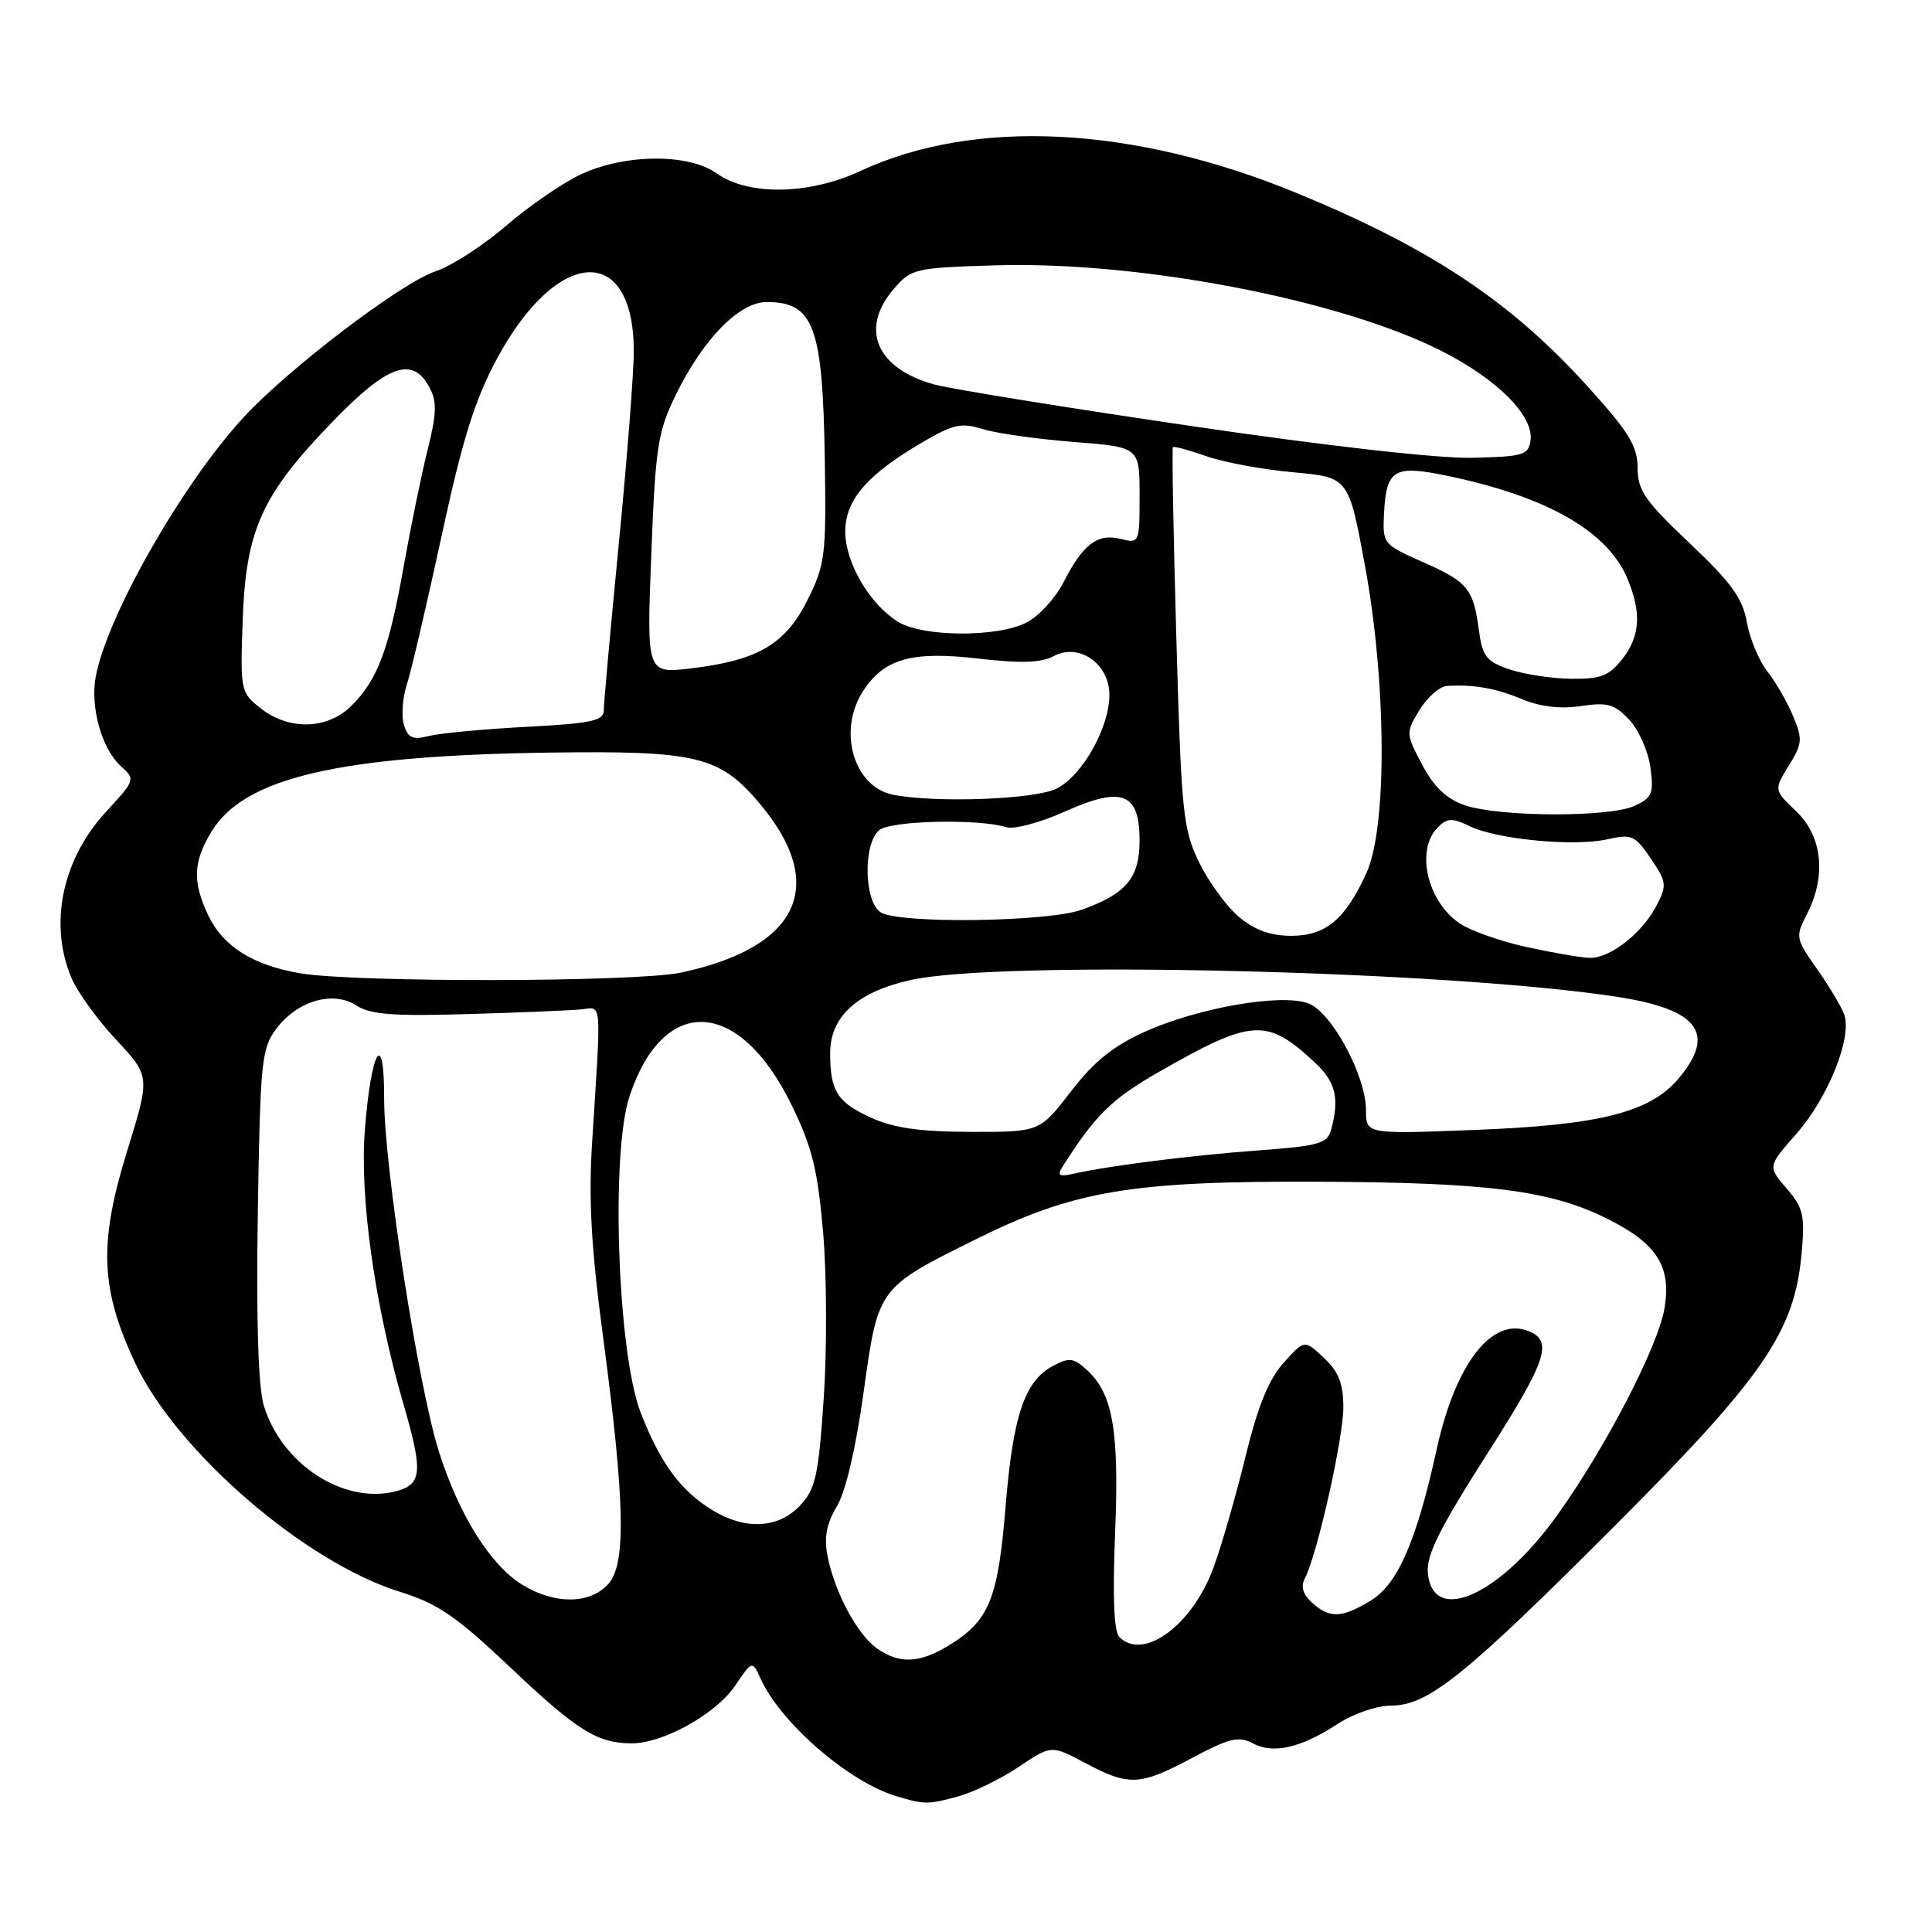 <?xml version="1.0" encoding="UTF-8" standalone="no"?>
<!DOCTYPE svg PUBLIC "-//W3C//DTD SVG 1.1//EN" "http://www.w3.org/Graphics/SVG/1.1/DTD/svg11.dtd" >
<svg xmlns="http://www.w3.org/2000/svg" xmlns:xlink="http://www.w3.org/1999/xlink" version="1.1" viewBox="0 0 256 256">
 <g >
 <path fill="currentColor"
d=" M 127.11 237.99 C 129.10 237.43 132.66 235.68 135.02 234.10 C 139.31 231.22 139.31 231.22 143.80 233.61 C 149.61 236.70 151.04 236.63 158.01 232.91 C 162.92 230.30 164.14 230.01 166.00 231.00 C 168.71 232.45 172.37 231.62 177.23 228.44 C 179.32 227.07 182.44 226.00 184.33 226.00 C 189.23 226.00 194.08 222.10 214.06 202.09 C 233.70 182.41 237.79 176.45 238.72 166.11 C 239.18 161.04 238.96 160.06 236.73 157.47 C 234.22 154.56 234.22 154.56 238.06 150.20 C 242.25 145.43 245.46 137.41 244.36 134.41 C 243.98 133.36 242.35 130.64 240.75 128.37 C 237.93 124.37 237.88 124.13 239.41 121.17 C 242.03 116.11 241.49 110.84 238.02 107.52 C 235.04 104.67 235.04 104.67 237.02 101.46 C 238.82 98.55 238.88 97.95 237.59 94.88 C 236.82 93.02 235.28 90.35 234.17 88.95 C 233.07 87.54 231.85 84.62 231.47 82.45 C 230.91 79.28 229.42 77.21 223.89 71.98 C 217.95 66.36 217.00 64.99 216.99 61.98 C 216.98 59.10 215.84 57.24 210.33 51.16 C 200.10 39.88 189.57 32.89 171.80 25.57 C 150.16 16.67 129.17 15.61 114.00 22.66 C 107.17 25.83 99.16 25.96 94.96 22.97 C 91.27 20.34 82.98 20.37 77.13 23.03 C 74.73 24.12 70.23 27.19 67.13 29.86 C 64.03 32.53 59.81 35.26 57.75 35.94 C 53.25 37.40 38.20 48.85 32.23 55.35 C 24.12 64.17 14.22 81.55 12.69 89.63 C 11.93 93.67 13.47 99.21 16.00 101.50 C 17.96 103.28 17.94 103.34 14.07 107.54 C 8.25 113.85 6.46 122.37 9.44 129.51 C 10.23 131.41 12.91 135.13 15.40 137.78 C 19.91 142.61 19.91 142.61 16.84 152.54 C 13.07 164.72 13.29 170.76 17.90 180.59 C 23.37 192.29 40.39 207.00 52.98 210.92 C 58.02 212.49 60.43 214.14 67.66 220.98 C 76.50 229.35 79.15 231.00 83.75 231.00 C 87.88 231.00 94.86 227.11 97.38 223.40 C 99.68 220.00 99.68 220.00 100.79 222.45 C 103.47 228.32 112.46 236.11 118.76 238.00 C 122.51 239.13 122.99 239.13 127.11 237.99 Z  M 116.21 218.43 C 113.59 216.60 110.56 210.91 109.64 206.12 C 109.18 203.69 109.53 201.86 110.88 199.62 C 112.05 197.69 113.40 191.92 114.43 184.50 C 116.36 170.56 116.29 170.66 129.41 164.16 C 142.32 157.76 149.93 156.49 174.50 156.58 C 197.33 156.68 205.59 157.74 213.17 161.59 C 219.56 164.82 221.45 167.80 220.57 173.27 C 219.78 178.25 212.85 191.66 206.40 200.69 C 198.77 211.39 189.88 215.40 189.20 208.46 C 188.97 206.09 190.69 202.63 197.04 192.67 C 205.02 180.18 205.86 177.65 202.46 176.35 C 197.66 174.50 192.85 180.74 190.38 191.99 C 187.71 204.16 185.22 209.90 181.65 212.07 C 177.80 214.42 176.19 214.48 173.86 212.37 C 172.63 211.26 172.33 210.23 172.91 209.12 C 174.53 206.03 178.00 190.60 178.00 186.48 C 178.00 183.33 177.39 181.77 175.42 179.92 C 172.84 177.50 172.84 177.50 170.07 180.60 C 168.09 182.81 166.65 186.38 165.01 193.10 C 163.75 198.27 161.85 204.84 160.80 207.71 C 158.00 215.34 151.52 220.12 148.32 216.92 C 147.60 216.20 147.41 211.56 147.76 203.10 C 148.31 189.47 147.46 184.63 143.95 181.46 C 142.25 179.92 141.65 179.85 139.54 180.98 C 135.76 183.00 134.23 187.53 133.24 199.68 C 132.24 211.92 131.07 214.77 125.70 218.04 C 121.83 220.40 119.18 220.51 116.21 218.43 Z  M 69.23 210.00 C 64.98 207.41 60.78 200.70 58.13 192.25 C 55.37 183.45 50.88 154.44 50.90 145.50 C 50.92 136.13 49.16 139.08 48.34 149.81 C 47.65 158.75 49.67 173.03 53.49 186.16 C 56.08 195.09 55.93 196.73 52.38 197.62 C 45.48 199.35 37.27 193.97 34.94 186.19 C 34.22 183.78 33.94 174.84 34.16 160.80 C 34.48 140.64 34.65 138.95 36.60 136.33 C 39.38 132.60 44.16 131.22 47.24 133.24 C 49.06 134.43 52.12 134.67 62.02 134.37 C 68.88 134.17 75.62 133.89 77.00 133.75 C 79.81 133.47 79.69 131.98 78.45 151.50 C 77.98 158.95 78.35 165.45 79.89 177.00 C 82.82 198.98 83.00 207.24 80.59 209.90 C 78.17 212.58 73.52 212.62 69.23 210.00 Z  M 94.41 200.11 C 90.18 197.53 87.48 193.86 84.89 187.17 C 81.83 179.27 80.90 152.82 83.42 145.25 C 87.91 131.71 97.94 132.22 104.85 146.34 C 107.62 152.01 108.34 154.92 109.07 163.34 C 109.55 168.93 109.59 178.79 109.15 185.25 C 108.45 195.59 108.07 197.30 106.00 199.50 C 103.14 202.54 98.78 202.77 94.41 200.11 Z  M 140.68 154.77 C 145.07 147.81 147.25 145.65 153.50 142.07 C 165.94 134.95 167.85 134.84 174.25 140.81 C 176.98 143.35 177.50 145.52 176.40 149.63 C 175.89 151.53 174.88 151.83 166.67 152.44 C 157.72 153.10 146.85 154.48 142.18 155.54 C 140.45 155.94 140.07 155.74 140.68 154.77 Z  M 115.40 148.09 C 110.95 146.07 110.00 144.57 110.00 139.56 C 110.00 134.71 113.55 131.46 120.61 129.87 C 132.48 127.18 192.15 128.61 214.50 132.12 C 225.08 133.78 227.42 136.97 222.42 142.91 C 218.64 147.41 211.94 149.09 195.25 149.73 C 181.00 150.28 181.00 150.28 181.00 147.10 C 181.00 142.55 176.46 134.13 173.38 132.96 C 169.83 131.61 158.88 133.50 151.77 136.68 C 147.52 138.59 144.98 140.63 141.90 144.63 C 137.76 150.00 137.76 150.00 128.63 149.98 C 121.90 149.96 118.42 149.47 115.40 148.09 Z  M 39.81 128.97 C 33.55 127.92 29.57 125.42 27.61 121.32 C 25.48 116.85 25.58 114.20 28.03 110.18 C 32.40 103.01 44.95 100.10 73.11 99.72 C 92.18 99.46 95.31 100.21 100.45 106.22 C 109.82 117.16 106.04 125.52 90.20 128.88 C 84.24 130.14 47.16 130.21 39.81 128.97 Z  M 202.34 125.50 C 198.95 124.76 194.97 123.37 193.50 122.41 C 189.14 119.55 187.52 112.63 190.50 109.65 C 191.77 108.37 192.40 108.35 194.75 109.48 C 198.37 111.23 208.59 112.20 212.99 111.21 C 216.20 110.49 216.66 110.69 218.74 113.76 C 220.84 116.85 220.89 117.31 219.52 119.96 C 217.61 123.66 213.31 127.02 210.62 126.92 C 209.45 126.88 205.73 126.24 202.34 125.50 Z  M 164.15 121.48 C 162.51 120.09 160.13 116.83 158.87 114.23 C 156.75 109.86 156.53 107.70 155.87 84.51 C 155.48 70.76 155.27 59.39 155.42 59.25 C 155.57 59.10 157.56 59.64 159.85 60.45 C 162.15 61.26 167.32 62.22 171.36 62.58 C 178.70 63.25 178.70 63.25 180.85 74.87 C 183.72 90.37 183.83 109.59 181.07 115.66 C 178.26 121.84 175.67 124.00 171.08 124.00 C 168.34 124.00 166.25 123.24 164.15 121.48 Z  M 116.75 120.92 C 114.49 119.60 114.32 111.81 116.51 109.99 C 118.03 108.73 129.71 108.46 133.34 109.61 C 134.35 109.93 137.83 109.00 141.07 107.55 C 148.69 104.13 151.00 105.02 151.00 111.38 C 151.00 116.33 149.23 118.44 143.32 120.55 C 138.80 122.16 119.35 122.43 116.75 120.92 Z  M 194.07 106.69 C 191.65 105.85 190.00 104.27 188.44 101.32 C 186.27 97.20 186.26 97.09 188.10 94.07 C 189.13 92.38 190.76 90.95 191.74 90.89 C 195.26 90.67 198.22 91.19 201.75 92.67 C 204.10 93.65 206.78 93.96 209.47 93.56 C 212.99 93.03 213.93 93.29 215.88 95.37 C 217.14 96.71 218.40 99.55 218.69 101.69 C 219.15 105.17 218.92 105.71 216.56 106.79 C 213.19 108.33 198.58 108.26 194.07 106.69 Z  M 118.35 105.31 C 113.10 104.28 110.94 96.79 114.38 91.54 C 117.18 87.26 120.84 86.24 129.67 87.27 C 135.29 87.92 137.94 87.83 139.62 86.94 C 142.97 85.14 147.00 87.95 147.00 92.06 C 147.00 96.40 143.46 102.71 140.04 104.48 C 137.24 105.92 124.08 106.43 118.35 105.31 Z  M 53.53 96.08 C 53.16 94.92 53.33 92.51 53.90 90.73 C 54.48 88.96 56.55 80.09 58.51 71.03 C 61.29 58.17 62.90 53.02 65.85 47.53 C 73.81 32.73 83.95 32.15 83.98 46.50 C 83.99 49.25 83.10 60.72 82.00 72.00 C 80.90 83.28 80.00 93.24 80.00 94.14 C 80.00 95.51 78.35 95.86 69.75 96.31 C 64.11 96.61 58.31 97.15 56.85 97.52 C 54.70 98.07 54.07 97.79 53.53 96.08 Z  M 34.55 93.86 C 31.87 91.75 31.83 91.55 32.16 82.11 C 32.59 70.18 34.68 65.57 44.11 55.83 C 51.37 48.32 54.68 47.16 56.90 51.32 C 57.91 53.20 57.87 54.77 56.67 59.57 C 55.85 62.83 54.43 69.78 53.50 75.00 C 51.53 86.08 50.05 90.04 46.60 93.49 C 43.42 96.67 38.32 96.83 34.55 93.86 Z  M 200.00 88.69 C 196.94 87.65 196.43 86.99 195.96 83.50 C 195.23 77.99 194.50 77.11 188.46 74.44 C 183.27 72.14 183.19 72.04 183.39 68.05 C 183.69 62.20 184.70 61.59 191.64 63.02 C 204.92 65.76 213.00 70.36 215.64 76.67 C 217.54 81.23 217.34 84.30 214.93 87.37 C 213.20 89.56 212.08 89.99 208.18 89.94 C 205.60 89.91 201.93 89.35 200.00 88.69 Z  M 86.30 73.48 C 86.85 59.17 87.16 57.20 89.54 52.34 C 93.17 44.90 97.98 40.00 101.62 40.02 C 107.85 40.05 109.02 43.23 109.29 60.92 C 109.49 73.63 109.34 74.82 107.00 79.50 C 104.07 85.37 100.44 87.50 91.59 88.56 C 85.68 89.27 85.68 89.27 86.30 73.48 Z  M 118.97 82.38 C 115.22 80.04 112.00 74.54 112.00 70.44 C 112.00 66.24 114.90 62.88 122.23 58.60 C 126.33 56.20 127.40 55.97 130.23 56.86 C 132.03 57.42 137.44 58.18 142.25 58.56 C 151.00 59.24 151.00 59.24 151.00 65.64 C 151.00 71.97 150.97 72.03 148.49 71.41 C 145.42 70.64 143.50 72.10 140.92 77.16 C 139.85 79.25 137.66 81.64 136.04 82.48 C 132.17 84.48 122.26 84.42 118.97 82.38 Z  M 157.70 56.43 C 141.30 54.02 126.09 51.56 123.89 50.97 C 116.15 48.89 113.86 43.60 118.41 38.31 C 120.74 35.59 121.19 35.49 131.85 35.16 C 150.88 34.58 177.40 39.65 190.90 46.45 C 198.41 50.23 203.27 55.11 202.80 58.39 C 202.53 60.31 201.81 60.51 195.00 60.66 C 190.51 60.76 175.53 59.06 157.70 56.43 Z "/>
</g>
</svg>